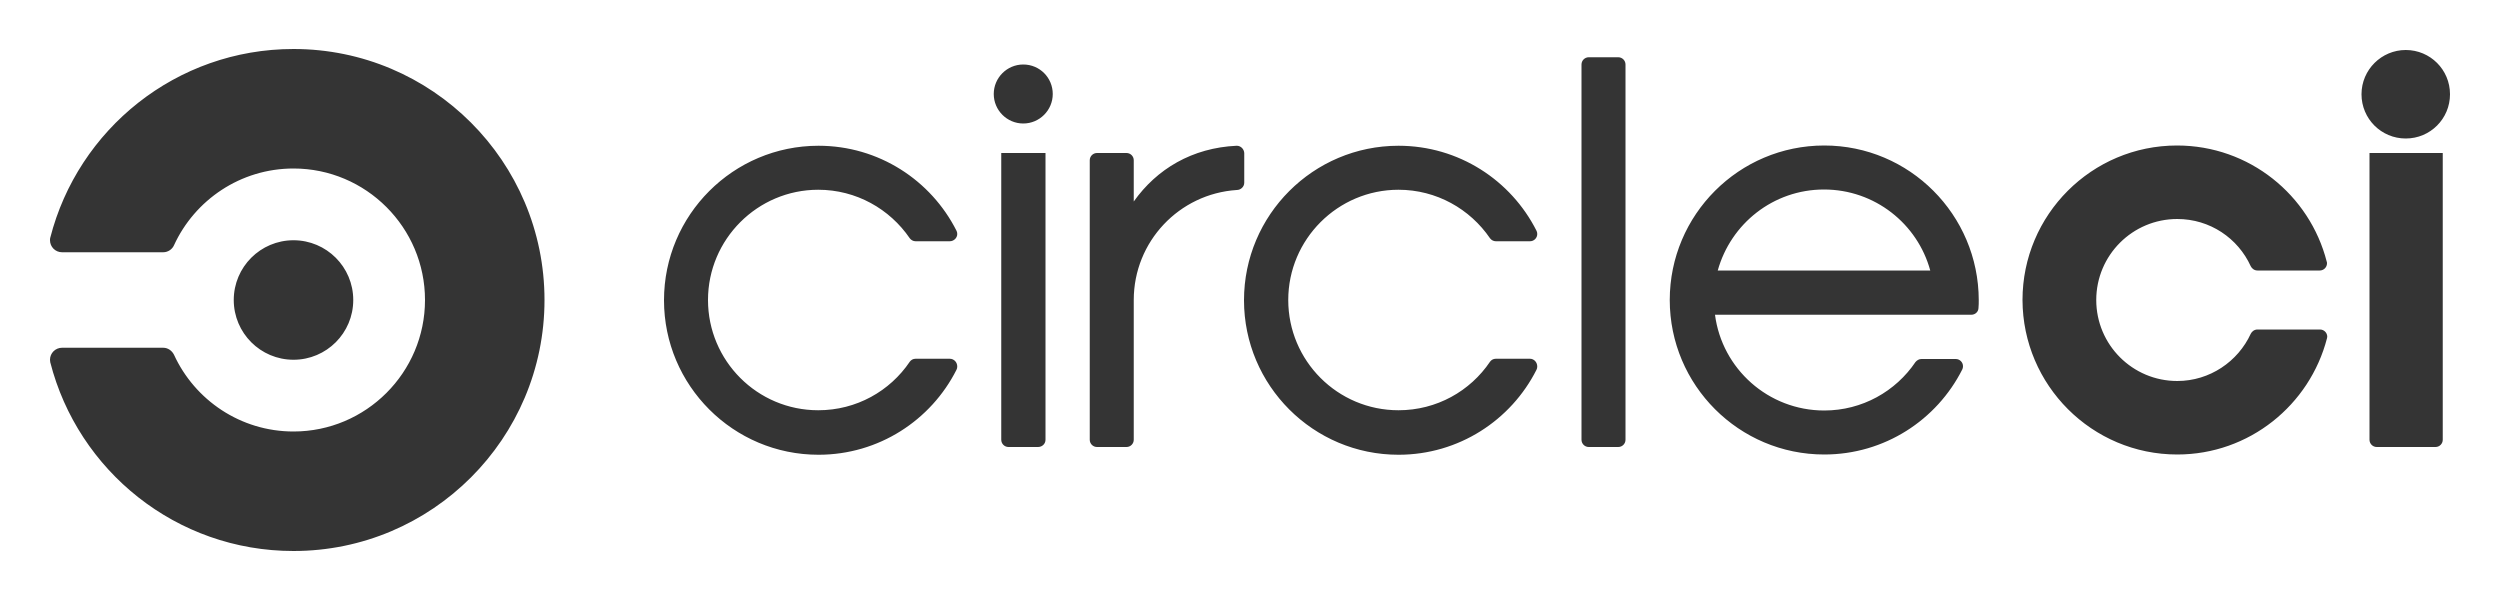 <?xml version="1.0" encoding="utf-8"?>
<!-- Generator: Adobe Illustrator 18.1.1, SVG Export Plug-In . SVG Version: 6.00 Build 0)  -->
<svg version="1.1" id="Layer_1" xmlns="http://www.w3.org/2000/svg" xmlns:xlink="http://www.w3.org/1999/xlink" x="0px" y="0px"
	 viewBox="0 0 1000 240" enable-background="new 0 0 1000 240" xml:space="preserve">
<path fill="#343434" d="M93.5,120c0-13.2,10.7-23.9,23.9-23.9c13.2,0,23.9,10.7,23.9,23.9c0,13.2-10.7,23.9-23.9,23.9
	C104.2,143.9,93.5,133.2,93.5,120z M117.4,19.6c-46.9,0-86.2,32.1-97.3,75.5c-0.1,0.3-0.1,0.6-0.1,1c0,2.6,2.1,4.8,4.8,4.8h40.5
	c1.9,0,3.6-1.2,4.3-2.8l0,0c8.3-18.1,26.6-30.7,47.8-30.7c29,0,52.6,23.6,52.6,52.6c0,29-23.6,52.6-52.6,52.6
	c-21.2,0-39.5-12.6-47.8-30.7l0,0c-0.8-1.6-2.4-2.8-4.3-2.8H24.8c-2.6,0-4.8,2.1-4.8,4.8c0,0.3,0.1,0.6,0.1,1
	c11.1,43.4,50.4,75.5,97.3,75.5c55.4,0,100.4-45,100.4-100.4C217.8,64.6,172.8,19.6,117.4,19.6z M379.9,143.5h-13.7
	c-1,0-1.8,0.5-2.3,1.2c-7.9,11.7-21.3,19.4-36.6,19.4c-24.4,0-44.1-19.8-44.1-44.1s19.8-44.1,44.1-44.1c15.2,0,28.6,7.7,36.6,19.4
	c0.5,0.7,1.4,1.2,2.3,1.2h13.7c1.6,0,3-1.3,3-2.9c0-0.5-0.1-0.9-0.3-1.3c-10.2-20.2-31.1-34-55.2-34c-34.1,0-61.8,27.7-61.8,61.8
	c0,34.1,27.7,61.8,61.8,61.8c24.1,0,45-13.8,55.2-34c0.2-0.4,0.3-0.8,0.3-1.3C382.9,144.9,381.6,143.5,379.9,143.5z M421.1,37.6
	c0,6.5-5.3,11.8-11.8,11.8c-6.5,0-11.8-5.3-11.8-11.8s5.3-11.8,11.8-11.8C415.9,25.8,421.1,31.1,421.1,37.6z M418.2,175.9V61.2
	h-17.7v114.7c0,1.6,1.3,2.9,2.9,2.9h11.8C416.9,178.8,418.2,177.5,418.2,175.9z M494.7,58.3c-17.8,0.8-32,9.3-41.2,22.3V64.1
	c0-1.6-1.3-2.9-2.9-2.9h-11.8c-1.6,0-2.9,1.3-2.9,2.9l0,0v111.8c0,1.6,1.3,2.9,2.9,2.9h11.8c1.6,0,2.9-1.3,2.9-2.9V120
	c0-23.4,18.2-42.5,41.2-44c1.6,0,3-1.3,3-2.9V61.2C497.6,59.6,496.3,58.3,494.7,58.3z M612,143.5h-13.7c-1,0-1.8,0.5-2.3,1.2
	c-7.9,11.7-21.3,19.4-36.6,19.4c-24.4,0-44.1-19.8-44.1-44.1s19.8-44.1,44.1-44.1c15.2,0,28.6,7.7,36.6,19.4
	c0.5,0.7,1.4,1.2,2.3,1.2H612c1.6,0,2.9-1.3,2.9-2.9c0-0.5-0.1-0.9-0.3-1.3c-10.2-20.2-31.1-34-55.2-34c-34.1,0-61.8,27.7-61.8,61.8
	c0,34.1,27.7,61.8,61.8,61.8c24.1,0,45-13.8,55.2-34c0.2-0.4,0.3-0.8,0.3-1.3C614.9,144.9,613.6,143.5,612,143.5z M647.3,22.9h-11.8
	c-1.6,0-2.9,1.3-2.9,2.9v150.1c0,1.6,1.3,2.9,2.9,2.9h11.8c1.6,0,2.9-1.3,2.9-2.9V25.8C650.2,24.2,648.9,22.9,647.3,22.9z
	 M729.7,58.2c-34.1,0-61.8,27.7-61.8,61.8c0,34.1,27.7,61.8,61.8,61.8c24.1,0,45-13.8,55.2-34c0.2-0.4,0.3-0.8,0.3-1.3
	c0-1.6-1.3-2.9-2.9-2.9h-13.7c-1,0-1.8,0.5-2.4,1.2c-7.9,11.7-21.3,19.4-36.5,19.4c-22.4,0-40.9-16.7-43.7-38.3h102.5
	c1.6,0,2.9-1.2,2.9-2.8c0.1-1,0.1-2.1,0.1-3.1C791.4,85.9,763.8,58.2,729.7,58.2z M687.1,108.2c5.2-18.7,22.2-32.4,42.5-32.4
	s37.4,13.7,42.5,32.4H687.1z M962.3,20c-9.7,0-17.7,7.9-17.7,17.7c0,9.8,7.9,17.7,17.7,17.7c9.8,0,17.7-7.9,17.7-17.7
	C980,27.9,972.1,20,962.3,20z M977.1,61.2v114.7c0,1.6-1.3,2.9-2.9,2.9h-23.5c-1.6,0-2.9-1.3-2.9-2.9V61.2H977.1z M870.9,181.8
	c28.8,0,53-19.8,59.9-46.5c0-0.2,0.1-0.4,0.1-0.6c0-1.6-1.3-2.9-2.9-2.9H903c-1.2,0-2.2,0.7-2.7,1.7l0,0
	c-5.1,11.1-16.4,18.9-29.4,18.9c-17.9,0-32.4-14.5-32.4-32.4c0-17.9,14.5-32.4,32.4-32.4c13.1,0,24.3,7.7,29.4,18.9l0,0
	c0.5,1,1.5,1.7,2.7,1.7h24.9c1.6,0,2.9-1.3,2.9-2.9c0-0.2,0-0.4-0.1-0.6c-6.8-26.7-31-46.5-59.9-46.5c-34.1,0-61.8,27.7-61.8,61.8
	C809.1,154.1,836.8,181.8,870.9,181.8z"/>
</svg>
